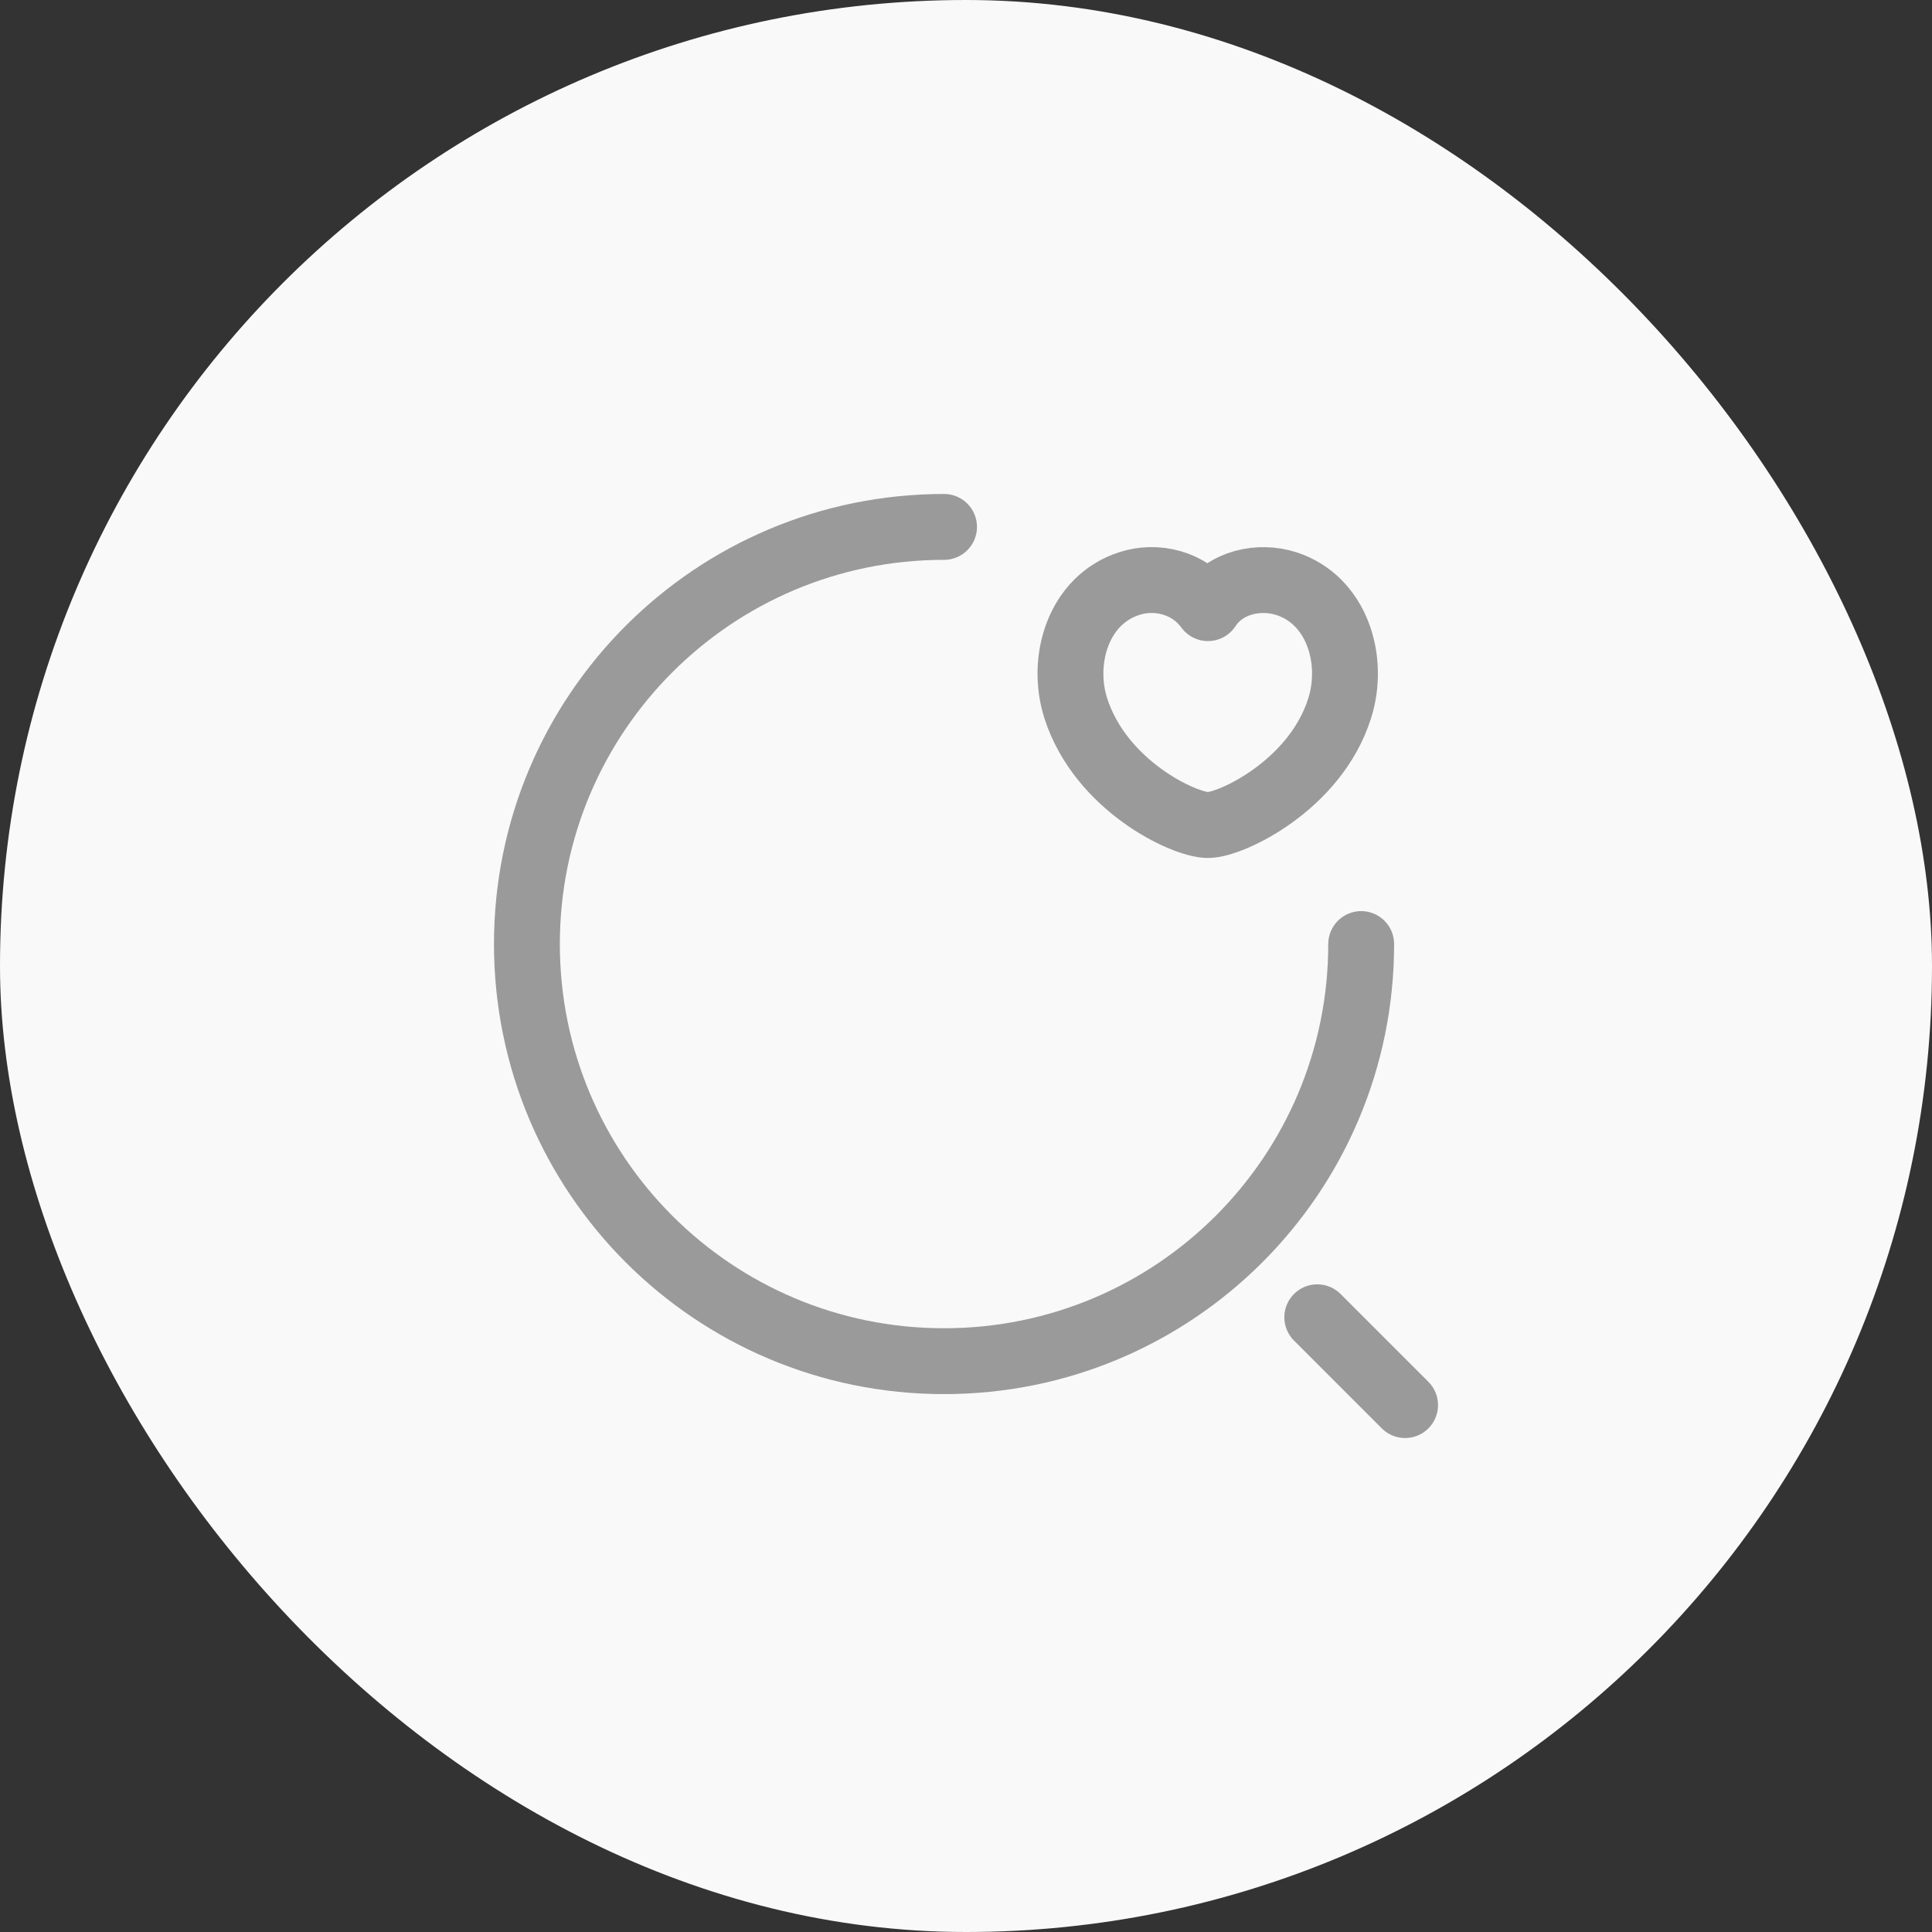 <svg width="44" height="44" viewBox="0 0 44 44" fill="none" xmlns="http://www.w3.org/2000/svg">
<rect x="0" y="0" width="44" height="44" fill="#333333" stroke="none"/>
<rect width="44" height="44" rx="22" fill="#F9F9F9"/>
<path d="M31 21.5C31 26.75 26.75 31 21.5 31C16.25 31 12 26.75 12 21.5C12 16.25 16.25 12 21.5 12" stroke="#9A9A9A" stroke-width="1.5" stroke-linecap="round" stroke-linejoin="round"/>
<path d="M32 32L30 30" stroke="#9A9A9A" stroke-width="1.5" stroke-linecap="round" stroke-linejoin="round"/>
<path d="M24.5 16.13C24.15 15.03 24.56 13.66 25.72 13.29C26.33 13.09 27.08 13.26 27.51 13.85C27.91 13.24 28.69 13.1 29.29 13.29C30.45 13.66 30.86 15.03 30.51 16.13C29.96 17.88 28.04 18.79 27.51 18.79C26.97 18.79 25.07 17.9 24.5 16.13Z" stroke="#9A9A9A" stroke-width="1.5" stroke-linecap="round" stroke-linejoin="round"/>
</svg>
